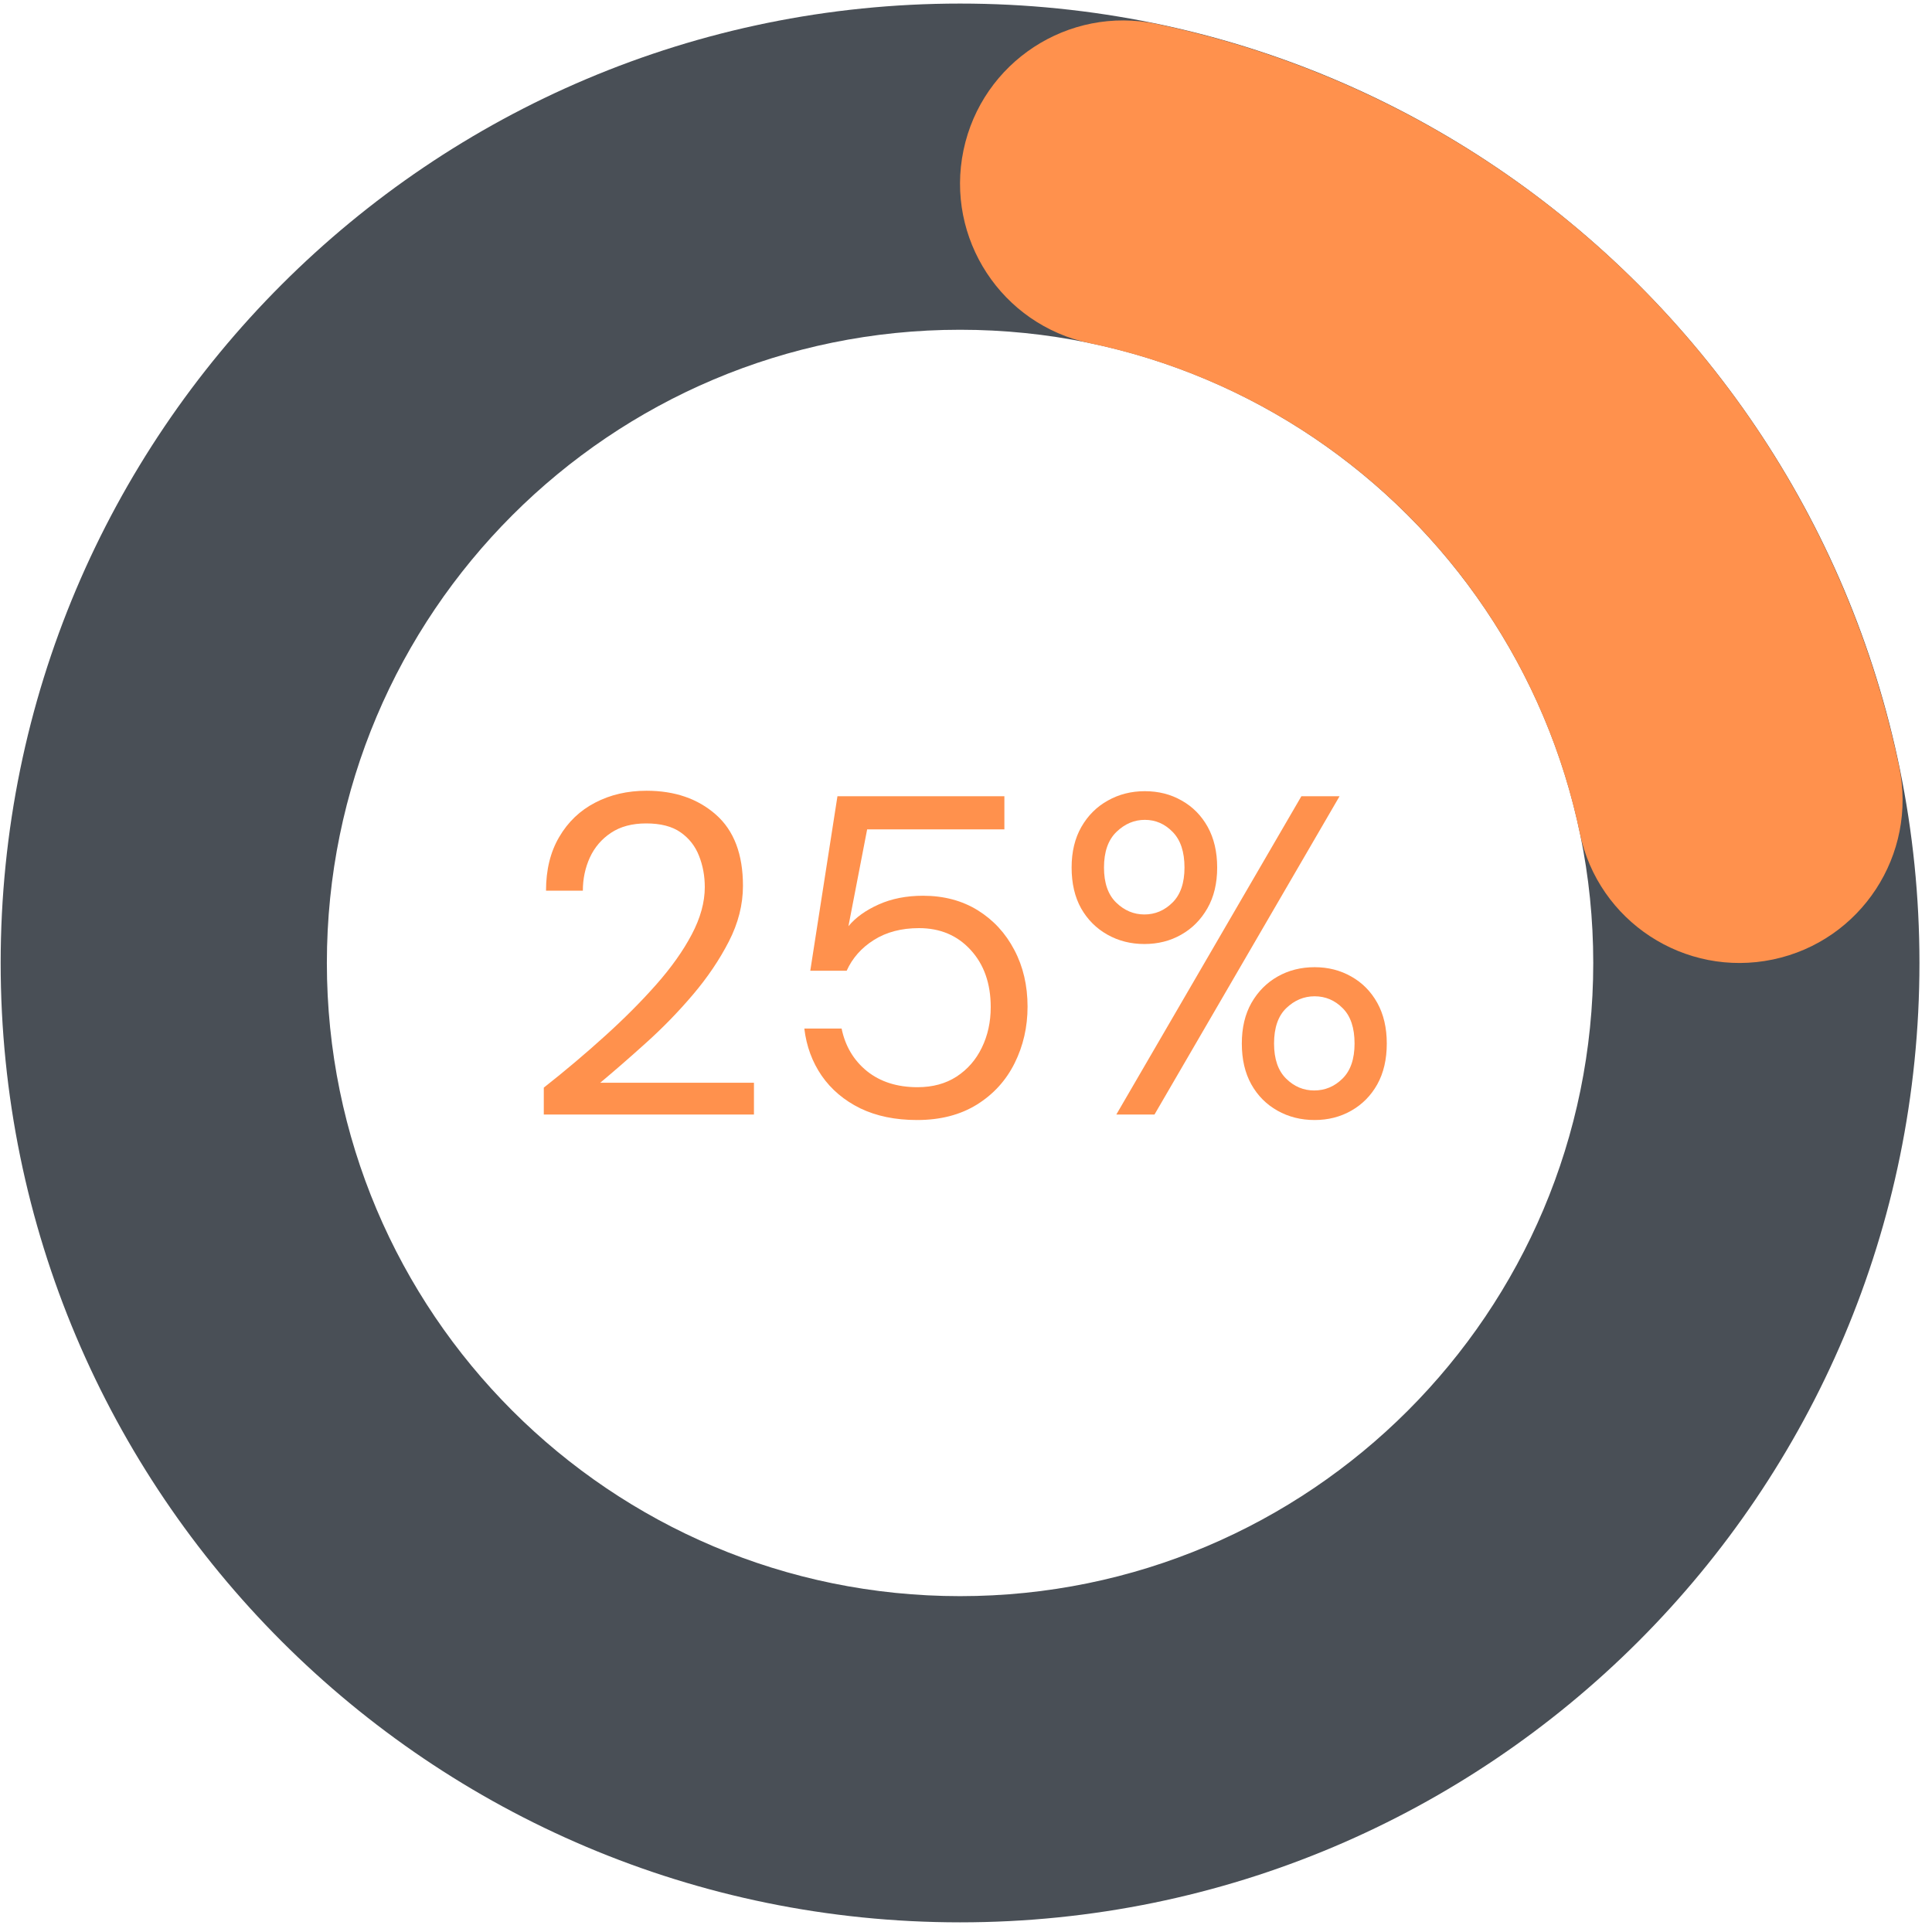 <svg xmlns="http://www.w3.org/2000/svg" xmlns:xlink="http://www.w3.org/1999/xlink" width="271" zoomAndPan="magnify" viewBox="0 0 203.25 203.25" height="271" preserveAspectRatio="xMidYMid meet" version="1.0"><defs><g/><clipPath id="a2db9b7ff5"><path d="M 0.07 0.375 L 201.93 0.375 L 201.93 202.234 L 0.07 202.234 Z M 0.07 0.375 " clip-rule="nonzero"/></clipPath><clipPath id="36afb892ed"><path d="M 101 0.375 C 156.742 0.375 201.93 45.562 201.93 101.305 C 201.93 157.047 156.742 202.234 101 202.234 C 45.258 202.234 0.07 157.047 0.07 101.305 C 0.07 45.562 45.258 0.375 101 0.375 L 101 34.691 C 64.211 34.691 34.387 64.516 34.387 101.305 C 34.387 138.094 64.211 167.918 101 167.918 C 137.789 167.918 167.613 138.094 167.613 101.305 C 167.613 64.516 137.789 34.691 101 34.691 Z M 101 0.375 " clip-rule="nonzero"/></clipPath><clipPath id="61d37a4d5c"><path d="M 100 2 L 201 2 L 201 102 L 100 102 Z M 100 2 " clip-rule="nonzero"/></clipPath><clipPath id="680a557795"><path d="M 121.672 2.516 C 160.918 10.727 191.578 41.391 199.789 80.633 C 201.73 89.906 195.785 99 186.512 100.941 C 177.234 102.883 168.141 96.938 166.203 87.66 C 160.781 61.762 140.547 41.523 114.645 36.105 C 105.367 34.164 99.422 25.07 101.363 15.797 C 103.305 6.52 112.398 0.574 121.672 2.516 Z M 121.672 2.516 " clip-rule="nonzero"/></clipPath></defs><g fill="#ff914d" fill-opacity="1"><g transform="translate(54.192, 117.25)"><g><path d="M 3.016 0 L 3.016 -2.828 C 5.273 -4.609 7.414 -6.414 9.438 -8.25 C 11.469 -10.082 13.27 -11.891 14.844 -13.672 C 16.426 -15.461 17.672 -17.219 18.578 -18.938 C 19.492 -20.664 19.953 -22.328 19.953 -23.922 C 19.953 -25.098 19.75 -26.195 19.344 -27.219 C 18.945 -28.238 18.301 -29.062 17.406 -29.688 C 16.52 -30.312 15.312 -30.625 13.781 -30.625 C 12.312 -30.625 11.082 -30.297 10.094 -29.641 C 9.102 -28.984 8.359 -28.113 7.859 -27.031 C 7.367 -25.945 7.125 -24.785 7.125 -23.547 L 3.25 -23.547 C 3.25 -25.742 3.711 -27.629 4.641 -29.203 C 5.566 -30.785 6.828 -31.988 8.422 -32.812 C 10.016 -33.645 11.816 -34.062 13.828 -34.062 C 16.797 -34.062 19.227 -33.223 21.125 -31.547 C 23.02 -29.879 23.969 -27.383 23.969 -24.062 C 23.969 -22.082 23.473 -20.129 22.484 -18.203 C 21.492 -16.273 20.234 -14.41 18.703 -12.609 C 17.172 -10.805 15.535 -9.125 13.797 -7.562 C 12.066 -6 10.453 -4.594 8.953 -3.344 L 25.125 -3.344 L 25.125 0 Z M 3.016 0 "/></g></g></g><g fill="#ff914d" fill-opacity="1"><g transform="translate(81.554, 117.25)"><g><path d="M 14.922 0.578 C 12.629 0.578 10.633 0.164 8.938 -0.656 C 7.25 -1.488 5.898 -2.629 4.891 -4.078 C 3.891 -5.535 3.281 -7.191 3.062 -9.047 L 6.984 -9.047 C 7.367 -7.191 8.258 -5.695 9.656 -4.562 C 11.062 -3.438 12.832 -2.875 14.969 -2.875 C 16.57 -2.875 17.945 -3.25 19.094 -4 C 20.238 -4.75 21.117 -5.758 21.734 -7.031 C 22.359 -8.312 22.672 -9.734 22.672 -11.297 C 22.672 -13.773 21.969 -15.781 20.562 -17.312 C 19.164 -18.844 17.352 -19.609 15.125 -19.609 C 13.27 -19.609 11.688 -19.191 10.375 -18.359 C 9.07 -17.535 8.117 -16.457 7.516 -15.125 L 3.688 -15.125 L 6.547 -33.484 L 24.109 -33.484 L 24.109 -30 L 9.672 -30 L 7.703 -19.812 C 8.461 -20.727 9.52 -21.488 10.875 -22.094 C 12.238 -22.707 13.797 -23.016 15.547 -23.016 C 17.742 -23.016 19.664 -22.504 21.312 -21.484 C 22.957 -20.461 24.238 -19.07 25.156 -17.312 C 26.082 -15.562 26.547 -13.57 26.547 -11.344 C 26.547 -9.207 26.094 -7.227 25.188 -5.406 C 24.281 -3.582 22.957 -2.129 21.219 -1.047 C 19.477 0.035 17.379 0.578 14.922 0.578 Z M 14.922 0.578 "/></g></g></g><g fill="#ff914d" fill-opacity="1"><g transform="translate(110.83, 117.25)"><g><path d="M 9.562 -17.938 C 8.133 -17.938 6.836 -18.266 5.672 -18.922 C 4.504 -19.578 3.582 -20.5 2.906 -21.688 C 2.238 -22.883 1.906 -24.316 1.906 -25.984 C 1.906 -27.641 2.25 -29.066 2.938 -30.266 C 3.625 -31.461 4.551 -32.383 5.719 -33.031 C 6.883 -33.688 8.18 -34.016 9.609 -34.016 C 11.047 -34.016 12.336 -33.688 13.484 -33.031 C 14.641 -32.383 15.551 -31.461 16.219 -30.266 C 16.883 -29.066 17.219 -27.641 17.219 -25.984 C 17.219 -24.316 16.875 -22.883 16.188 -21.688 C 15.508 -20.5 14.594 -19.578 13.438 -18.922 C 12.289 -18.266 11 -17.938 9.562 -17.938 Z M 6.609 0 L 26.078 -33.484 L 30.094 -33.484 L 10.625 0 Z M 9.562 -21.047 C 10.688 -21.047 11.672 -21.461 12.516 -22.297 C 13.359 -23.129 13.781 -24.359 13.781 -25.984 C 13.781 -27.641 13.363 -28.891 12.531 -29.734 C 11.707 -30.578 10.734 -31 9.609 -31 C 8.492 -31 7.5 -30.578 6.625 -29.734 C 5.75 -28.891 5.312 -27.641 5.312 -25.984 C 5.312 -24.359 5.738 -23.129 6.594 -22.297 C 7.457 -21.461 8.445 -21.047 9.562 -21.047 Z M 27.469 0.578 C 26.031 0.578 24.727 0.25 23.562 -0.406 C 22.395 -1.062 21.477 -1.984 20.812 -3.172 C 20.145 -4.367 19.812 -5.801 19.812 -7.469 C 19.812 -9.125 20.148 -10.551 20.828 -11.75 C 21.516 -12.945 22.43 -13.867 23.578 -14.516 C 24.734 -15.172 26.031 -15.5 27.469 -15.5 C 28.895 -15.5 30.18 -15.172 31.328 -14.516 C 32.484 -13.867 33.395 -12.945 34.062 -11.75 C 34.727 -10.551 35.062 -9.125 35.062 -7.469 C 35.062 -5.801 34.727 -4.367 34.062 -3.172 C 33.395 -1.984 32.484 -1.062 31.328 -0.406 C 30.18 0.25 28.895 0.578 27.469 0.578 Z M 27.422 -2.531 C 28.566 -2.531 29.562 -2.945 30.406 -3.781 C 31.25 -4.613 31.672 -5.844 31.672 -7.469 C 31.672 -9.125 31.254 -10.363 30.422 -11.188 C 29.598 -12.02 28.613 -12.438 27.469 -12.438 C 26.344 -12.438 25.348 -12.02 24.484 -11.188 C 23.629 -10.363 23.203 -9.125 23.203 -7.469 C 23.203 -5.844 23.625 -4.613 24.469 -3.781 C 25.312 -2.945 26.297 -2.531 27.422 -2.531 Z M 27.422 -2.531 "/></g></g></g><g clip-path="url(#a2db9b7ff5)"><g clip-path="url(#36afb892ed)"><path fill="#494f56" d="M 0.07 0.375 L 201.93 0.375 L 201.93 202.234 L 0.07 202.234 Z M 0.07 0.375 " fill-opacity="1" fill-rule="nonzero"/></g></g><g clip-path="url(#61d37a4d5c)"><g clip-path="url(#680a557795)"><path fill="#ff914d" d="M 0.07 0.375 L 201.93 0.375 L 201.93 202.234 L 0.07 202.234 Z M 0.07 0.375 " fill-opacity="1" fill-rule="nonzero"/></g></g></svg>